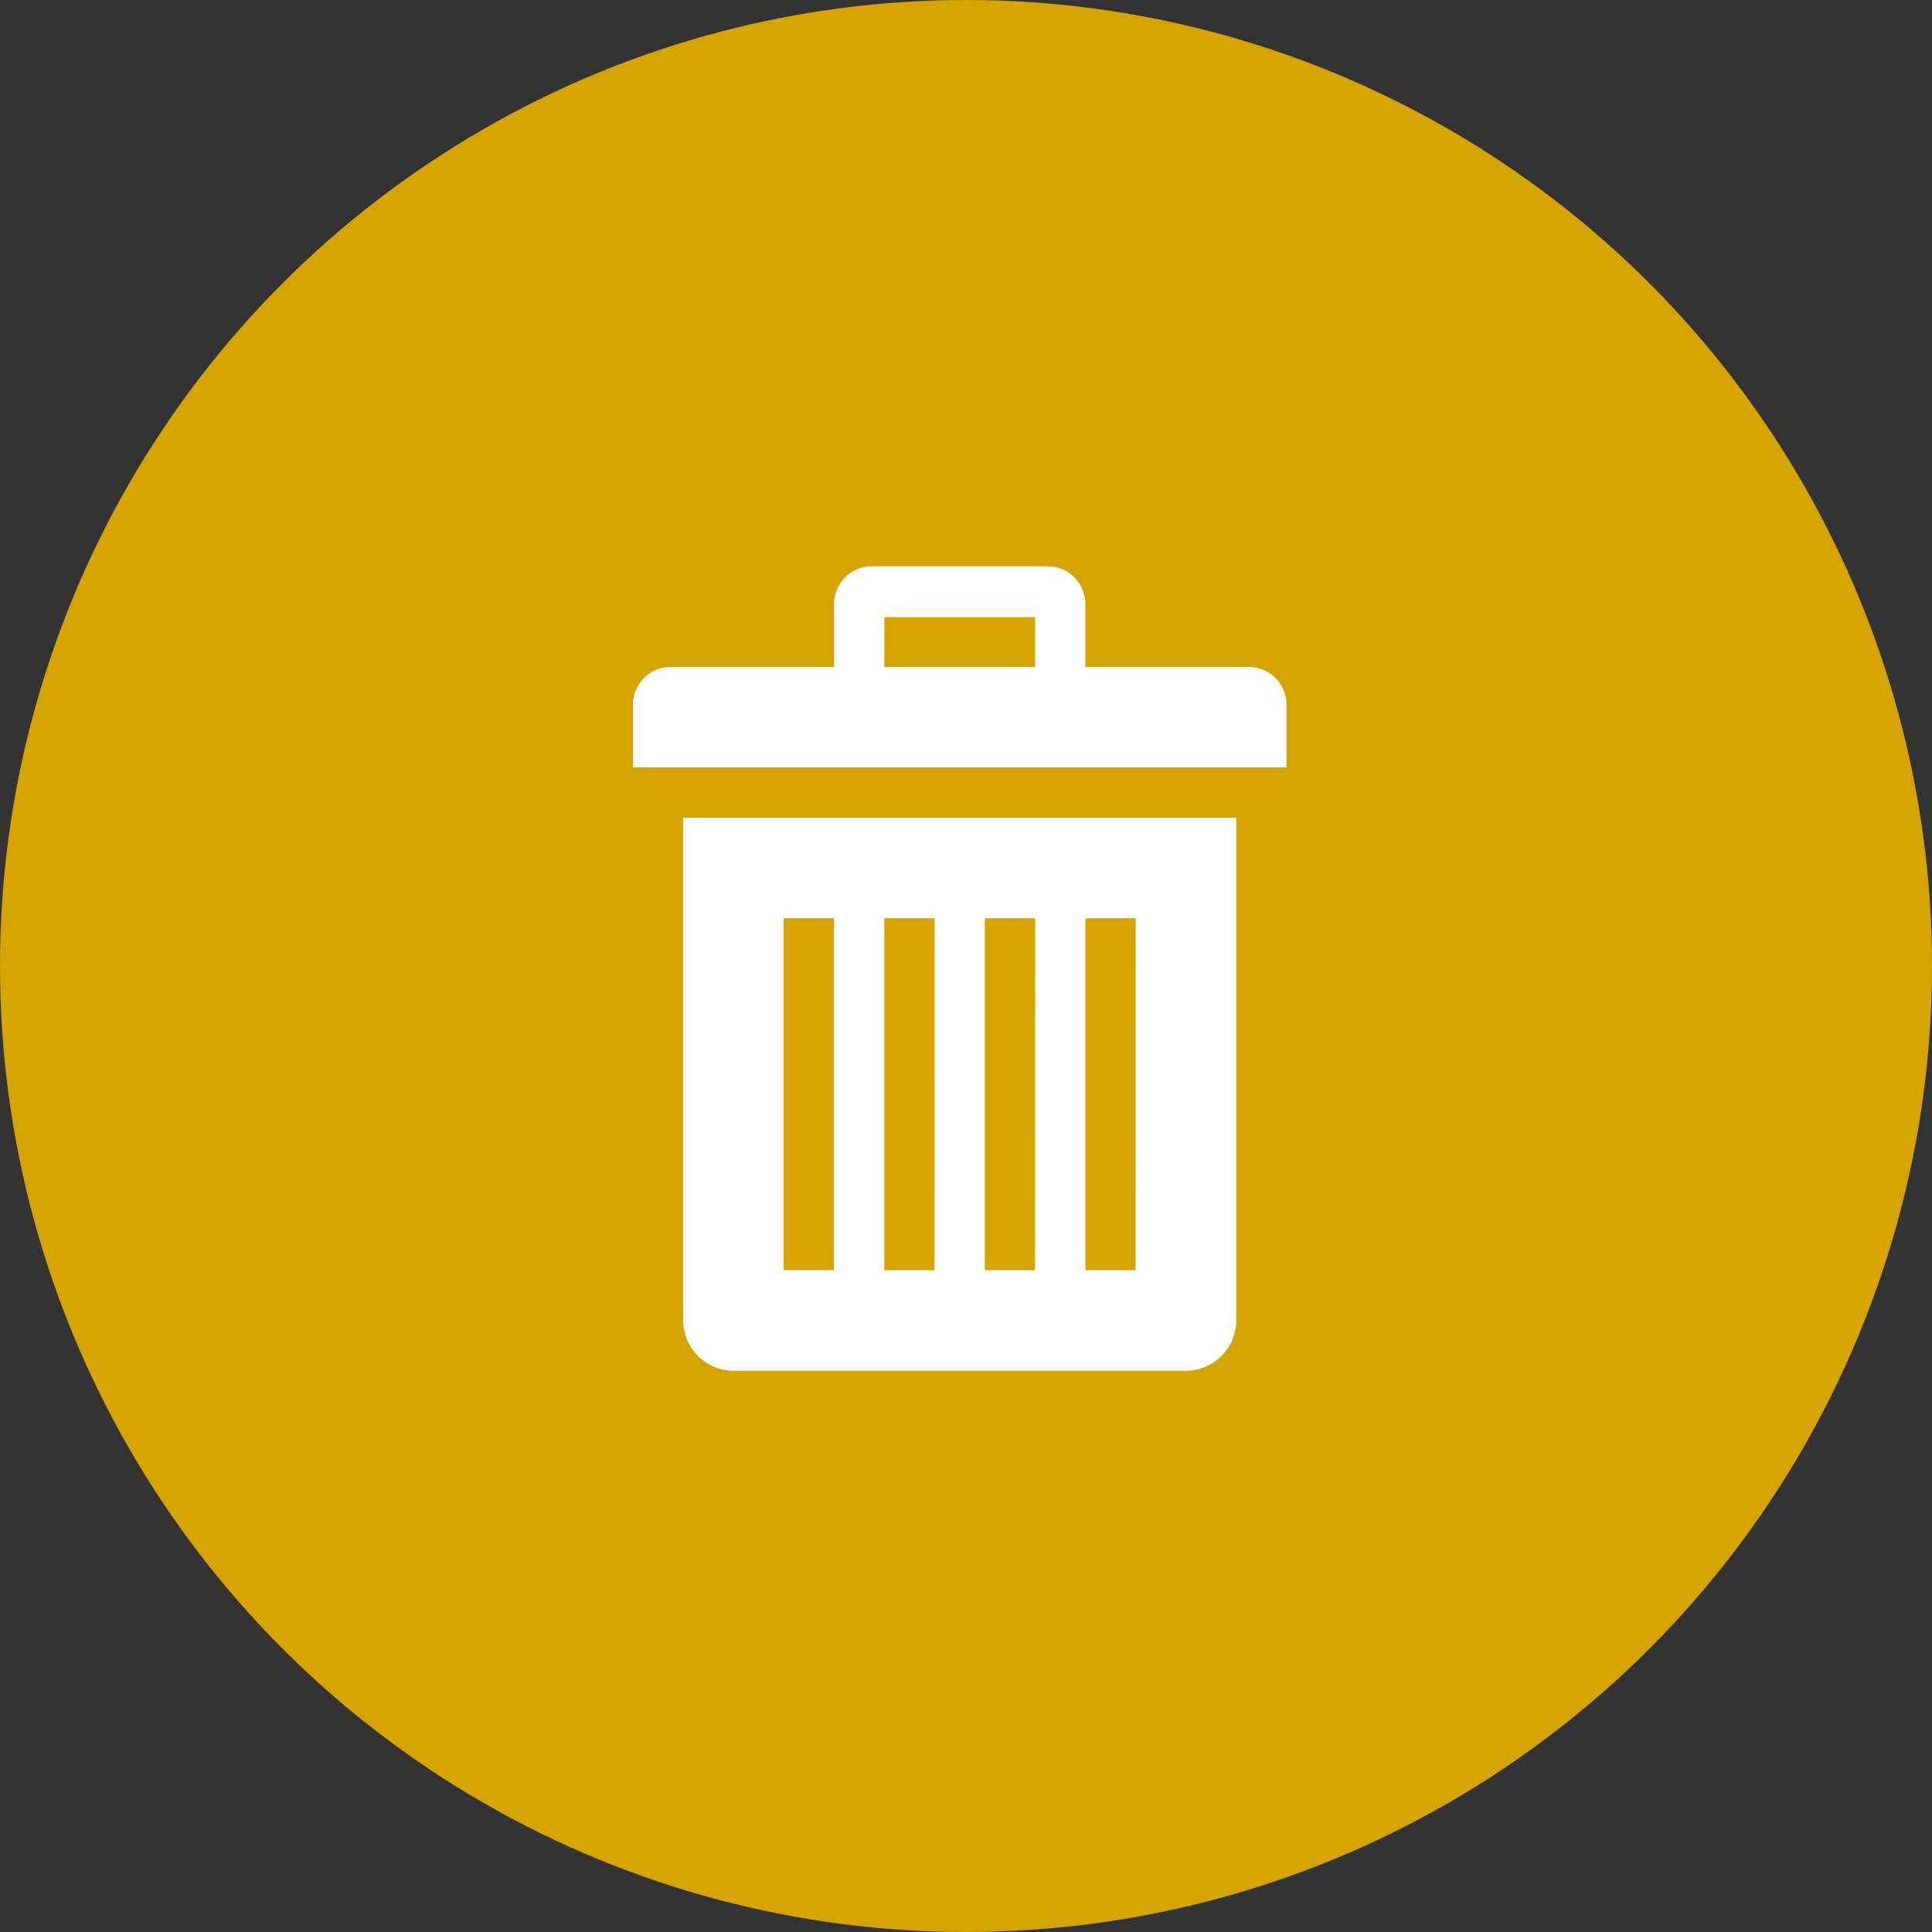 <svg xmlns="http://www.w3.org/2000/svg" width="78.18" height="78.18" viewBox="0 0 78.18 78.18"><rect x="0" y="0" width="78.18" height="78.18" fill="#333333" stroke="none"/><defs><style>.a{fill:#d5a400;}.b{fill:#fff;}</style></defs><circle class="a" cx="39.09" cy="39.09" r="39.09"/><path class="b" d="M6.533,12.1V32.446a2.041,2.041,0,0,0,2.035,2.035H26.879a2.041,2.041,0,0,0,2.035-2.035V12.1H6.533Zm6.1,18.311H10.6V16.17h2.035Zm4.069,0H14.671V16.17h2.035Zm4.069,0H18.741V16.17h2.035Zm4.069,0H22.81V16.17h2.035ZM29.422,6H22.81V3.454a1.53,1.53,0,0,0-1.526-1.526H14.163a1.53,1.53,0,0,0-1.526,1.526V6H6.025A1.53,1.53,0,0,0,4.5,7.523v2.543H30.948V7.523A1.53,1.53,0,0,0,29.422,6ZM20.775,6h-6.1V3.988h6.1V6Z" transform="translate(21.112 20.987)"/></svg>